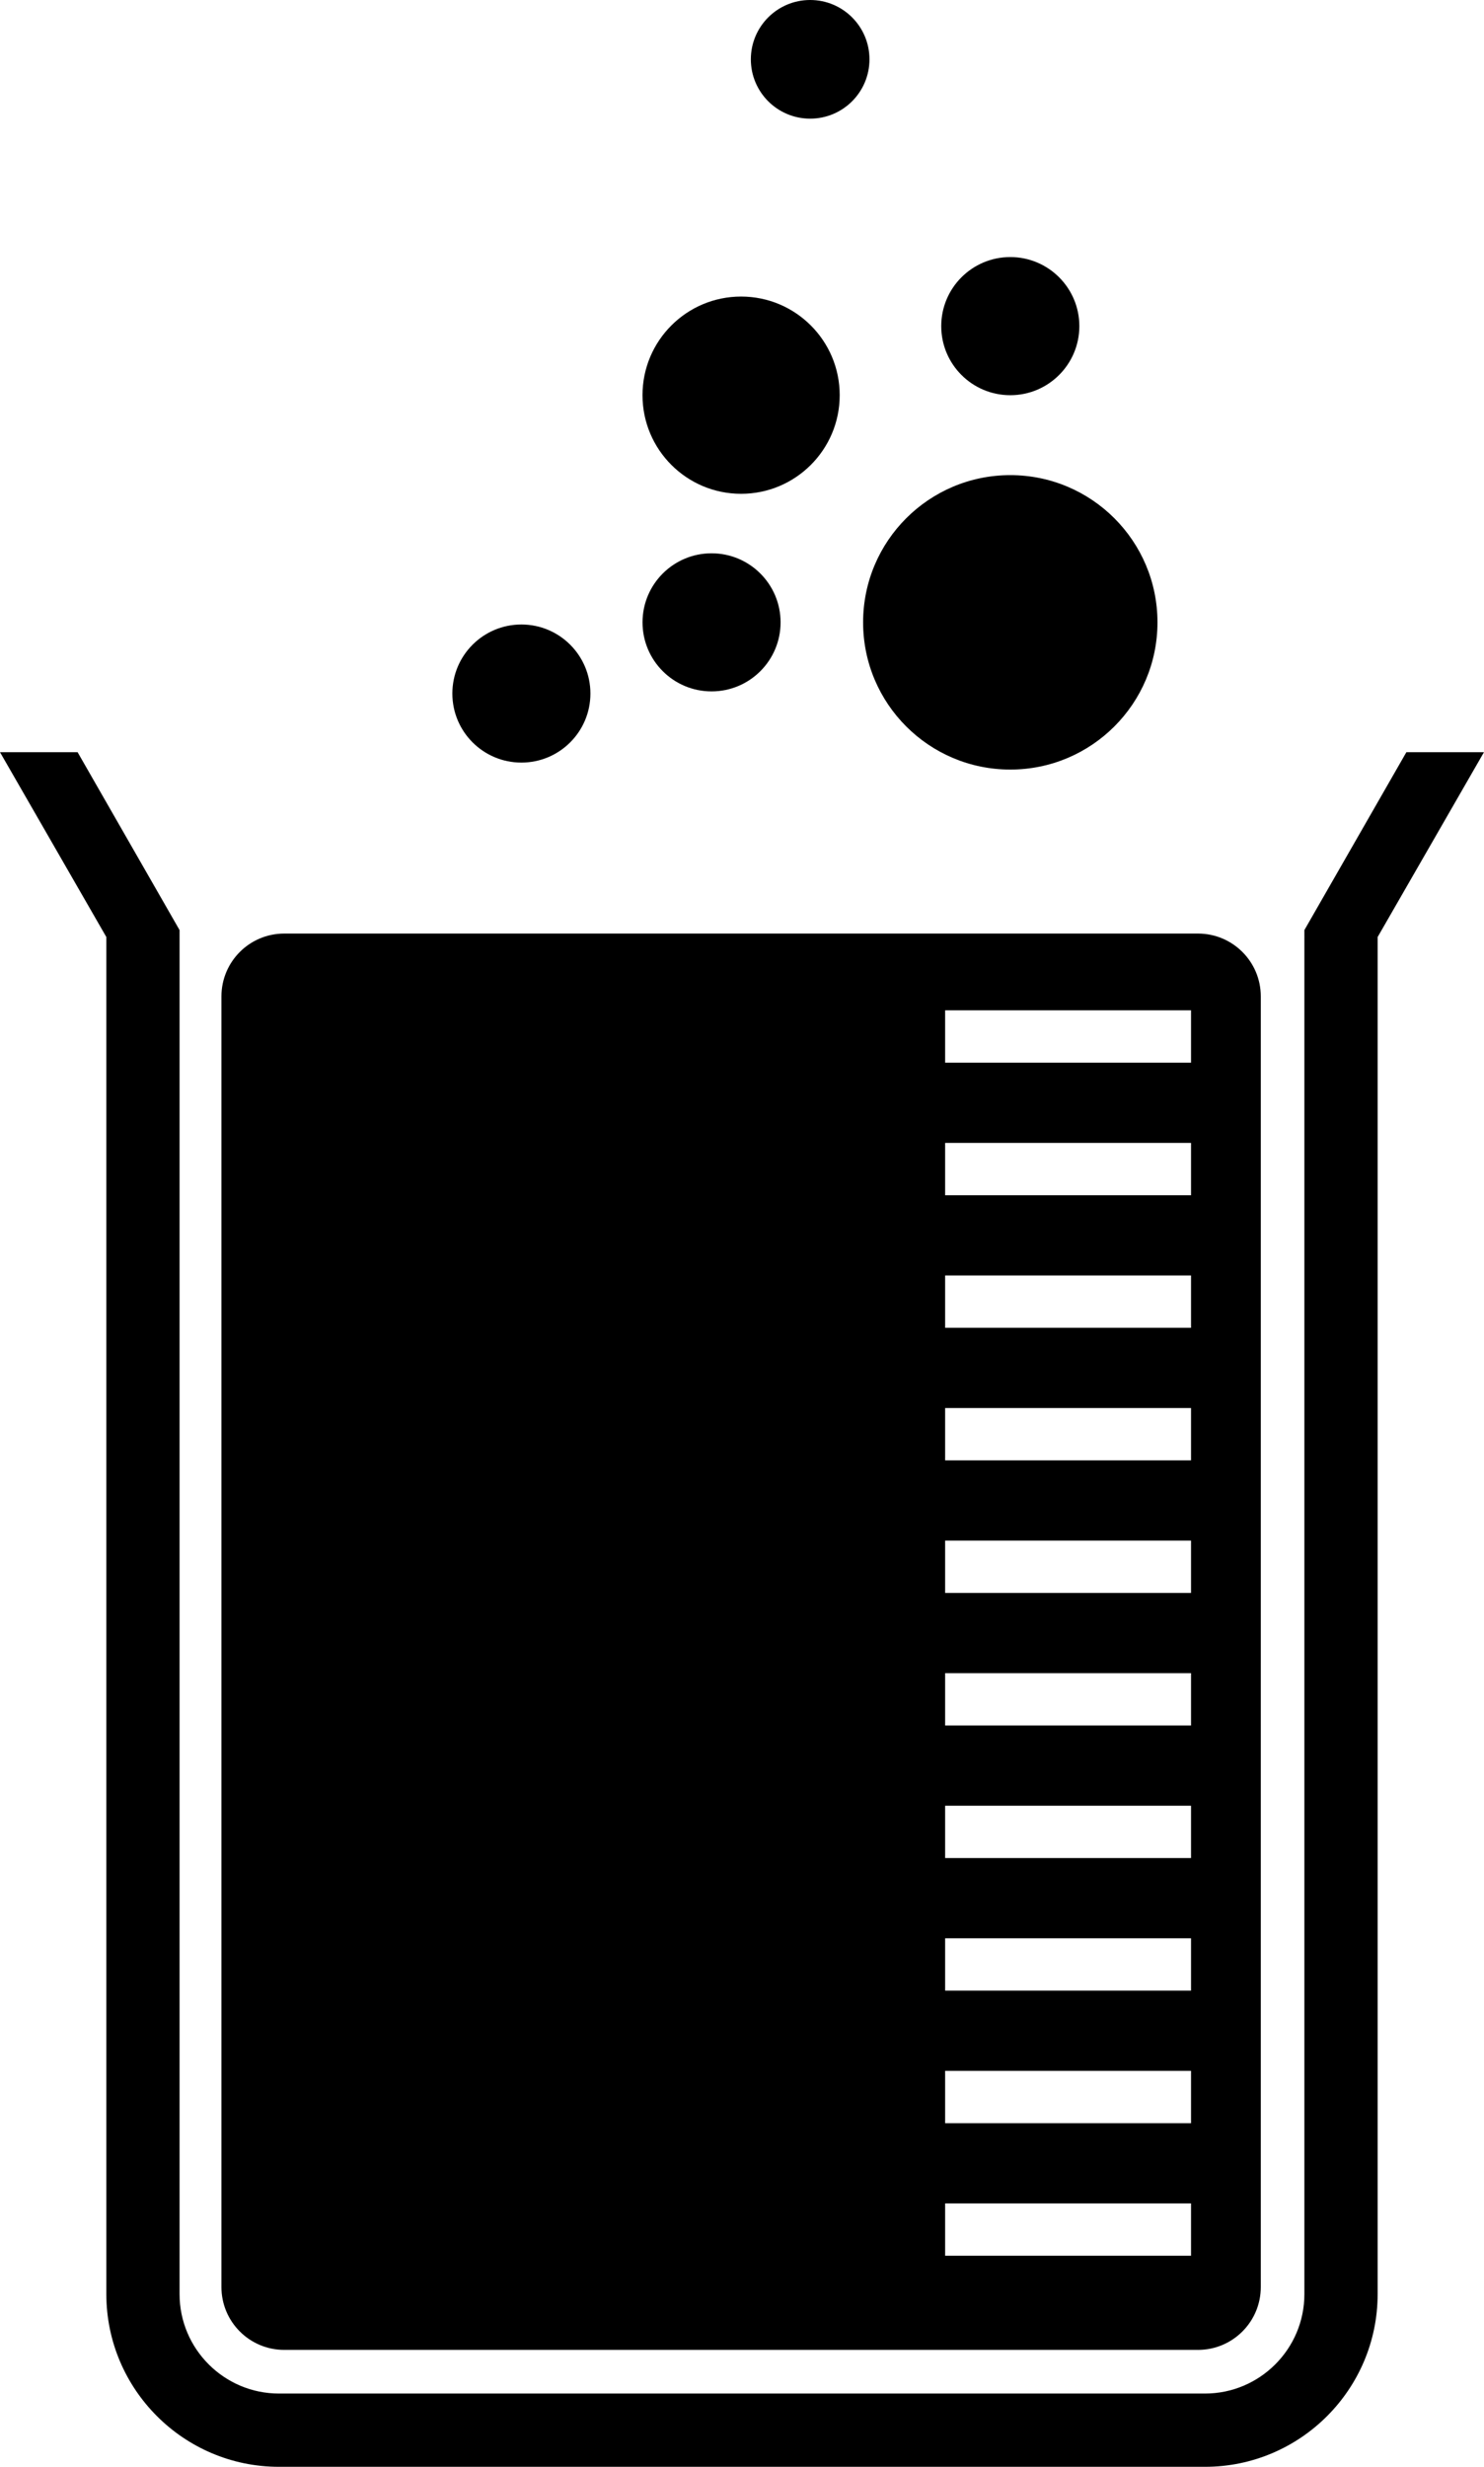 <?xml version="1.0" encoding="utf-8"?>
<!-- Generator: Adobe Illustrator 14.0.0, SVG Export Plug-In . SVG Version: 6.00 Build 43363)  -->
<!DOCTYPE svg PUBLIC "-//W3C//DTD SVG 1.0//EN" "http://www.w3.org/TR/2001/REC-SVG-20010904/DTD/svg10.dtd">
<svg version="1.0" id="Layer_1" xmlns="http://www.w3.org/2000/svg" xmlns:xlink="http://www.w3.org/1999/xlink" x="0px" y="0px"
	 width="60.173px" height="100px" viewBox="0 0 60.173 100" enable-background="new 0 0 60.173 100" xml:space="preserve">
<path d="M57.026,30.492l-4.136,7.212V93c0,2.222-1.808,4.03-4.03,4.03H30.086H11.312c-2.223,0-4.031-1.809-4.031-4.03V37.704
	l-4.135-7.212H0l4.312,7.494V93c0,3.859,3.141,7,7,7h18.774H48.86c3.86,0,7-3.141,7-7V37.986l4.312-7.494H57.026z"/>
<path d="M48.576,37.845H11.524c-1.406,0-2.545,1.14-2.545,2.546v25.314v1.696v25.314c0,1.405,1.14,2.545,2.545,2.545h37.052
	c1.406,0,2.546-1.14,2.546-2.545V67.401v-1.696V40.391C51.122,38.984,49.982,37.845,48.576,37.845z M48.294,91.444h-9.971v-2.121
	h9.971V91.444z M48.294,86.07h-9.971v-2.121h9.971V86.07z M48.294,80.696h-9.971v-2.121h9.971V80.696z M48.294,75.322h-9.971v-2.121
	h9.971V75.322z M48.294,69.948h-9.971v-2.121h9.971V69.948z M48.294,64.575h-9.971v-2.122h9.971V64.575z M48.294,59.201h-9.971
	v-2.122h9.971V59.201z M48.294,53.826h-9.971v-2.121h9.971V53.826z M48.294,48.453h-9.971v-2.122h9.971V48.453z M48.294,43.079
	h-9.971v-2.122h9.971V43.079z"/>
<circle cx="40.965" cy="25.229" r="5.968"/>
<circle cx="21.141" cy="28.115" r="2.799"/>
<circle cx="40.965" cy="13.221" r="2.8"/>
<circle cx="28.852" cy="25.229" r="2.799"/>
<circle cx="30.05" cy="16.02" r="3.998"/>
<circle cx="32.85" cy="2.405" r="2.405"/>
</svg>

